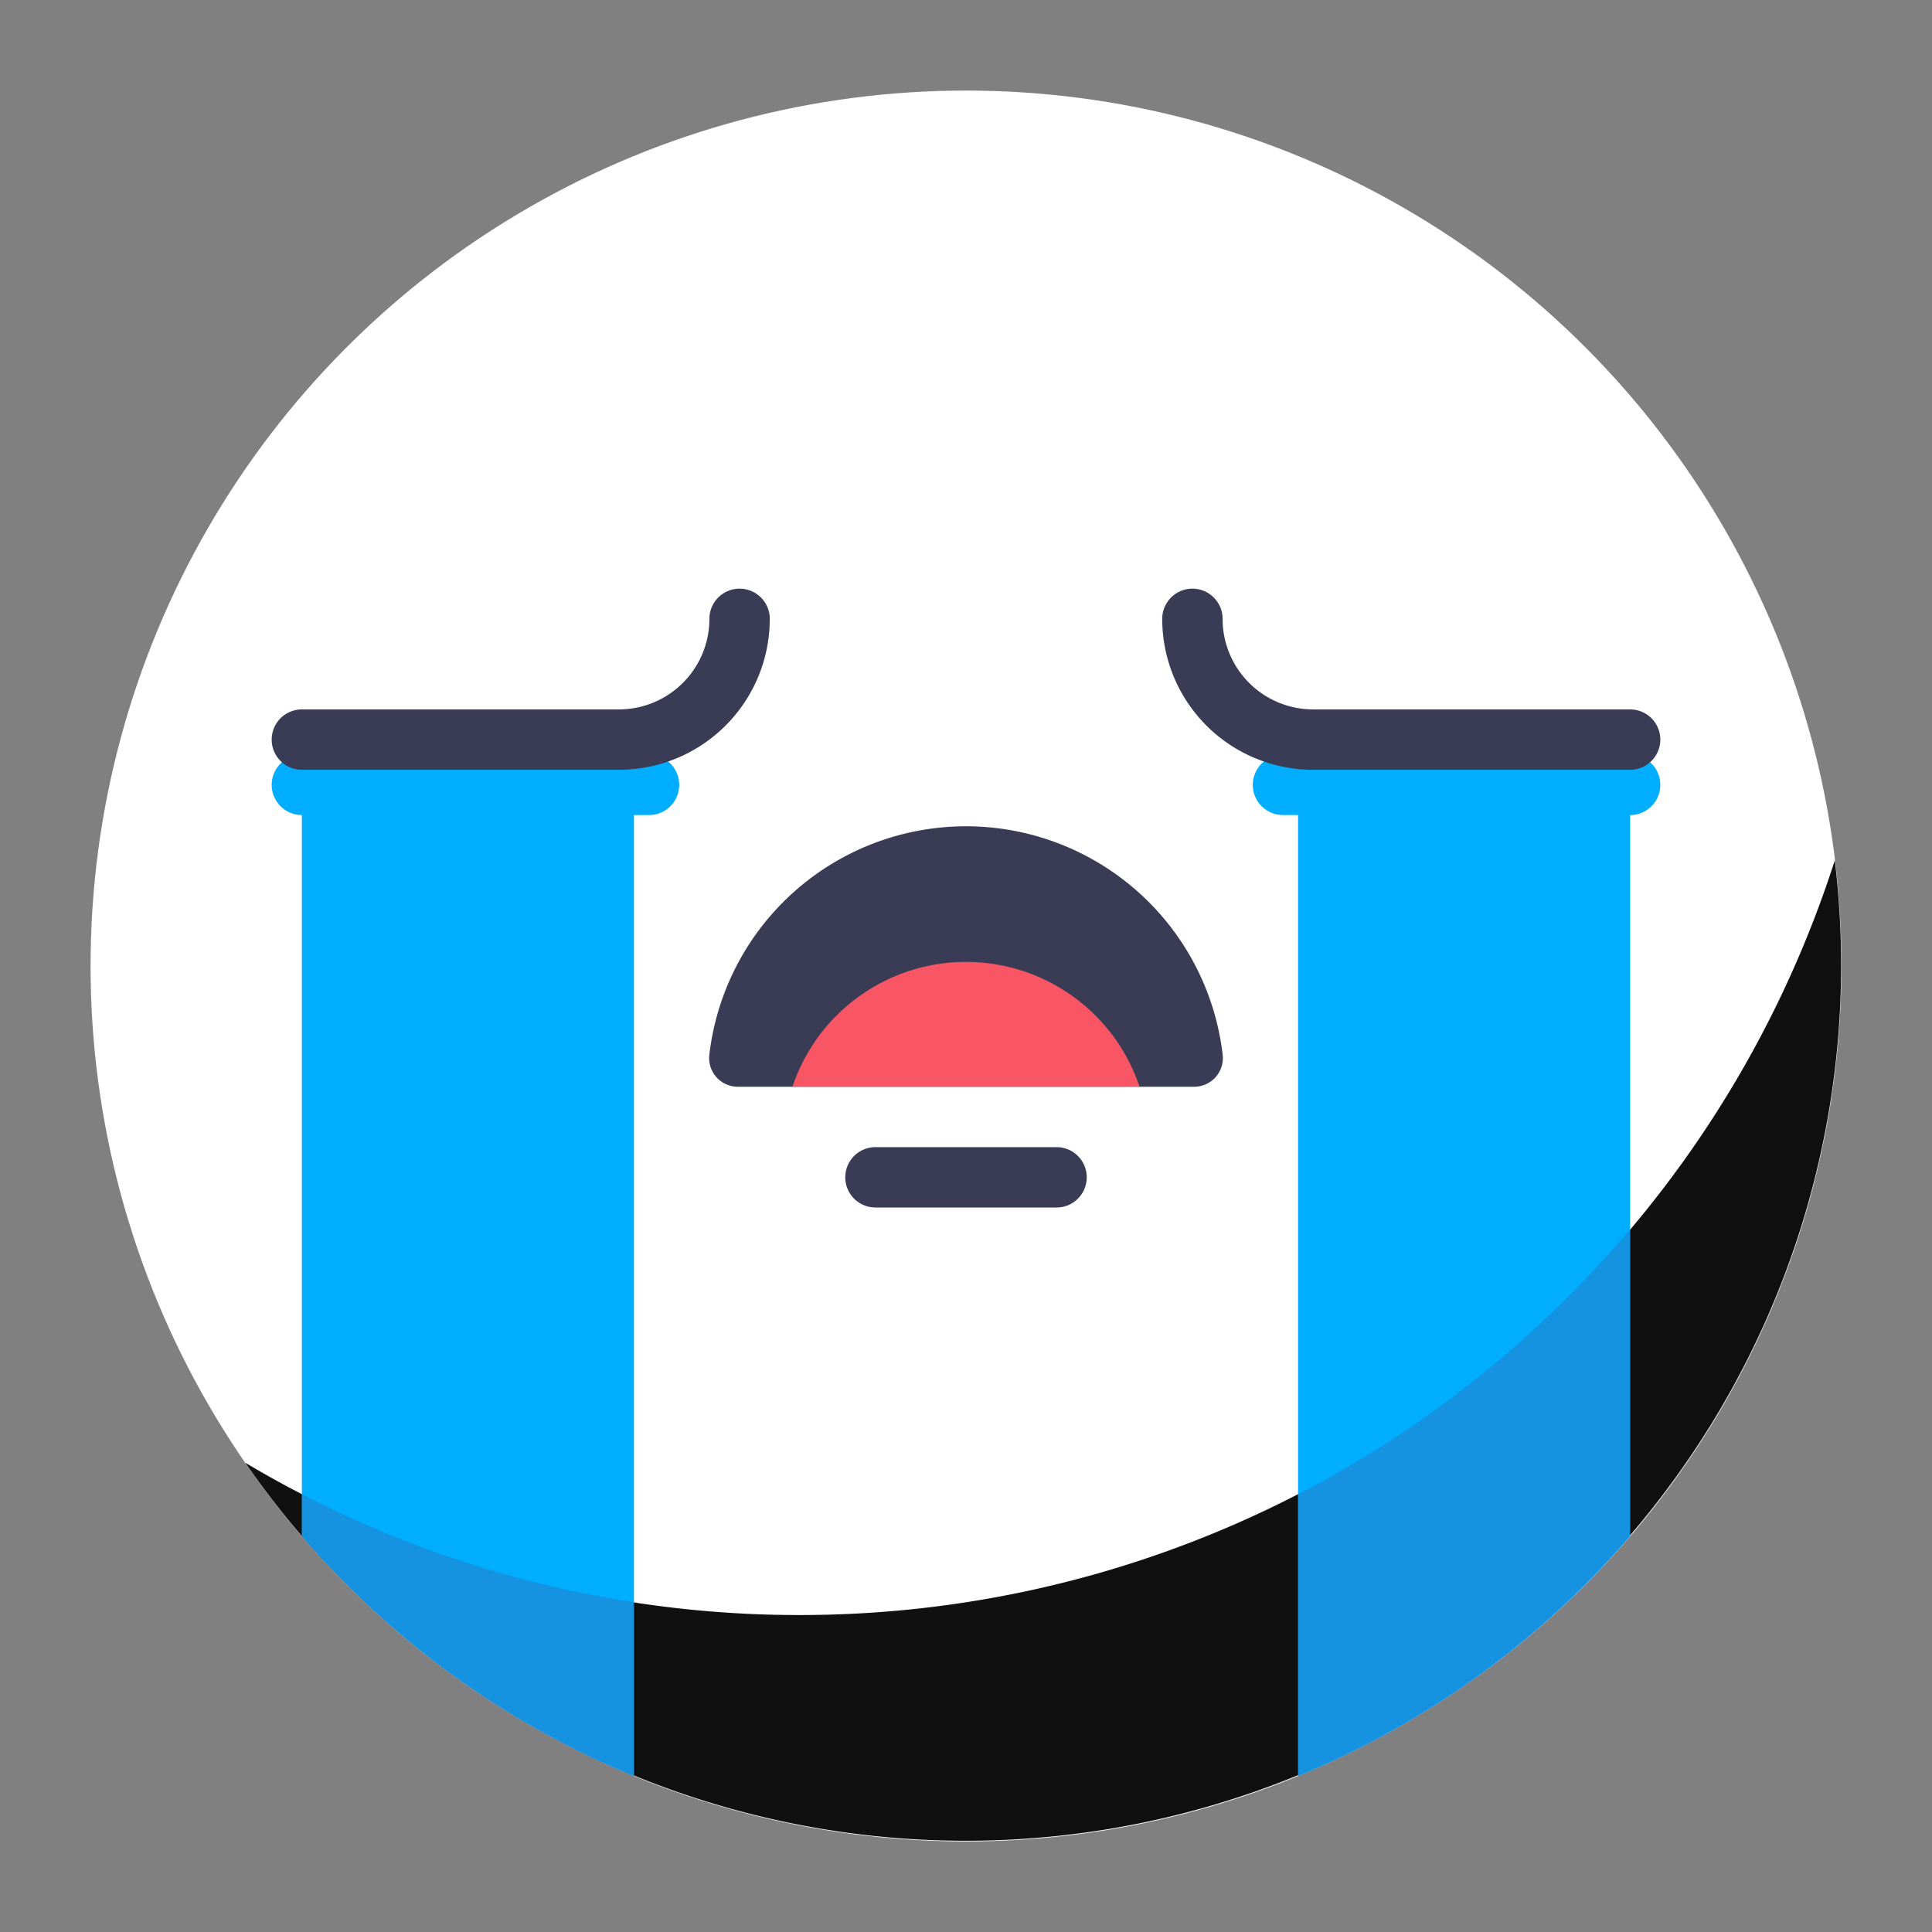<svg width="128" height="128" xmlns="http://www.w3.org/2000/svg">
  <rect width="100%" height="100%" fill="#808080" stroke="none"/>
  <circle fill="#ffffff" r="58" cy="64" cx="64"/>
  <line stroke-linejoin="round" stroke="#00adfe" stroke-width="4px" stroke-linecap="round" fill="none" y2="52" y1="52" x2="108" x1="85"/>
  <line stroke-linejoin="round" stroke="#00adfe" stroke-width="4px" stroke-linecap="round" fill="none" y2="52" y1="52" x2="43" x1="20"/>
  <path stroke="#000000" stroke-opacity="0" fill="#101010" d="m53,107a71.65,71.65 0 0 1 -36.75,-10.09a58,58 0 0 0 105.31,-39.91a72,72 0 0 1 -68.56,50z"/>
  <path fill="#00adfe" d="m86,117.67a58.12,58.12 0 0 0 22,-15.9l0,-52.77l-22,0l0,68.67z"/>
  <path opacity="0.4" fill="#356cb6" d="m108,101.77l0,-20.32a72.28,72.28 0 0 1 -22,17.55l0,18.67a57.74,57.74 0 0 0 9.05,-4.67l0.21,-0.14q1.37,-0.86 2.74,-1.86l0,0a58.38,58.38 0 0 0 10,-9.23z"/>
  <path stroke-miterlimit="10" stroke="#393c54" stroke-width="4px" stroke-linecap="round" fill="none" d="m79,41l0,0a8,8 0 0 0 8,8l21,0"/>
  <path fill="#00adfe" d="m20,101.77a58.12,58.12 0 0 0 22,15.9l0,-68.67l-22,0l0,52.77z"/>
  <path opacity="0.4" fill="#356cb6" d="m42,106.15a71.51,71.51 0 0 1 -22,-7.15l0,2.78l0,0q1.1,1.28 2.26,2.48l0,0q1.17,1.21 2.41,2.36l0,0q1.24,1.15 2.55,2.22l0,0q1.42,1.16 2.78,2.16l0,0a57.83,57.83 0 0 0 12,6.68l0,-11.53z"/>
  <path stroke-miterlimit="10" stroke="#393c54" stroke-width="4px" stroke-linecap="round" fill="none" d="m49,41l0,0a8,8 0 0 1 -8,8l-21,0"/>
  <path fill="#393c54" d="m48.89,72a1.9,1.9 0 0 1 -1.89,-2.16a17.12,17.12 0 0 1 34,0a1.9,1.9 0 0 1 -1.89,2.16l-30.22,0z"/>
  <path fill="#f85565" d="m75.5,72a12.13,12.13 0 0 0 -23,0l23,0z"/>
  <line stroke="#393c54" stroke-linejoin="round" stroke-width="4px" stroke-linecap="round" fill="none" y2="78" y1="78" x2="70" x1="58"/>
</svg>
